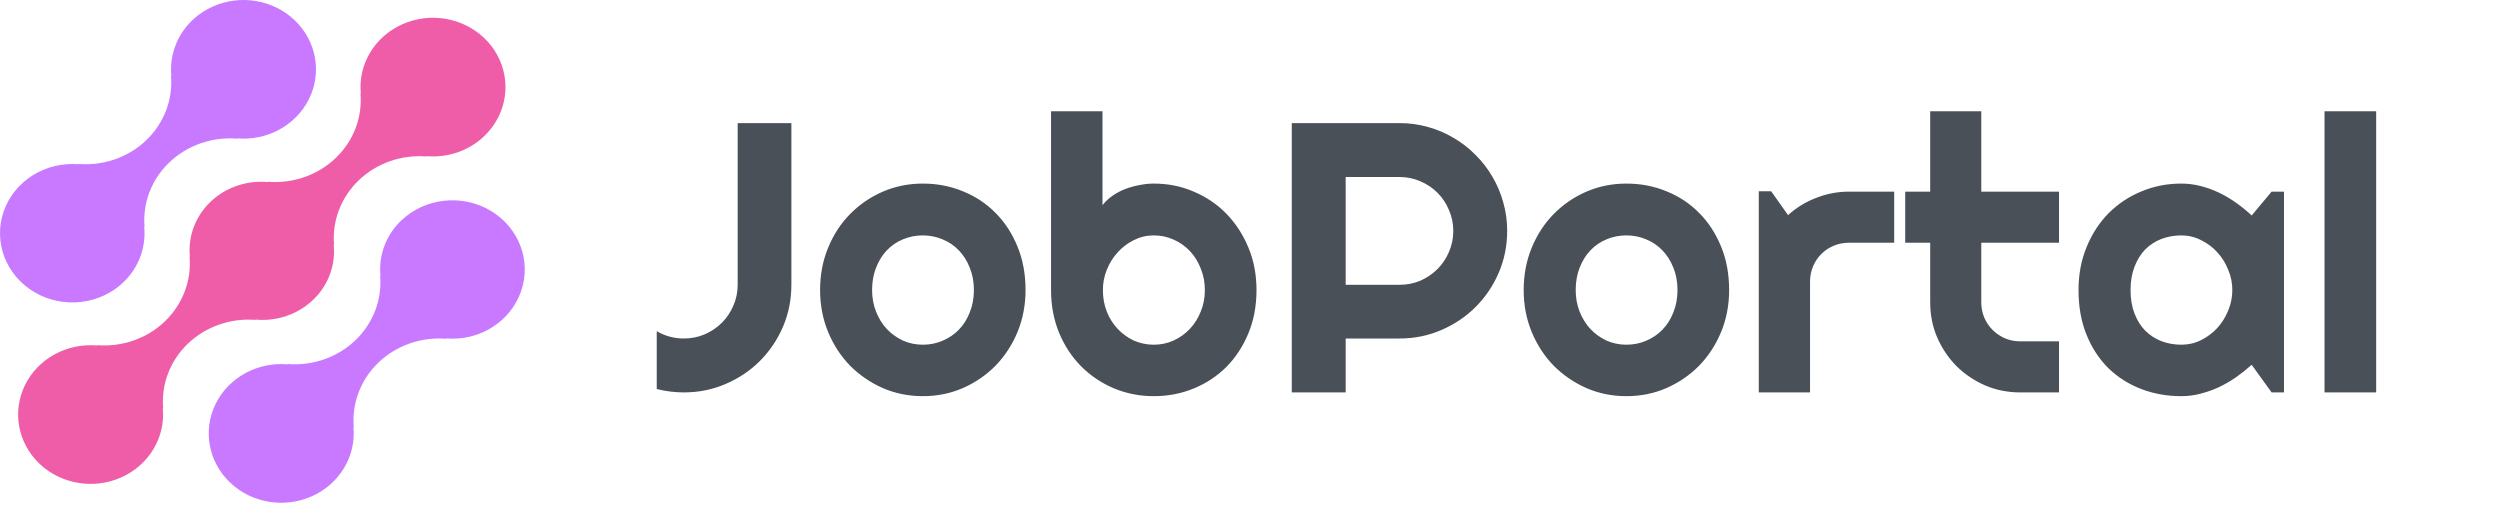 <svg width="195" height="40" viewBox="0 0 195 40" fill="none" xmlns="http://www.w3.org/2000/svg">
<path d="M31.285 17.21C30.105 18.346 29.516 19.924 29.677 21.518L29.649 21.491C29.814 23.366 29.107 25.215 27.716 26.546C26.326 27.876 24.392 28.552 22.432 28.394L22.46 28.421C20.087 28.209 17.83 29.444 16.817 31.508C15.805 33.572 16.253 36.021 17.939 37.633C19.625 39.244 22.187 39.671 24.343 38.7C26.5 37.73 27.789 35.57 27.566 33.3L27.595 33.327C27.429 31.452 28.136 29.602 29.527 28.272C30.918 26.942 32.851 26.265 34.811 26.424L34.782 26.397C37.39 26.621 39.817 25.1 40.643 22.723C41.469 20.346 40.478 17.738 38.248 16.424C36.019 15.11 33.137 15.436 31.289 17.21H31.285Z" fill="#C879FF"/>
<path d="M19.943 24.953L19.914 24.927C21.581 25.087 23.235 24.524 24.419 23.391C25.604 22.259 26.195 20.677 26.028 19.082L26.058 19.109C25.892 17.234 26.599 15.385 27.99 14.055C29.381 12.724 31.314 12.048 33.274 12.206L33.245 12.18C35.618 12.393 37.876 11.159 38.891 9.096C39.905 7.032 39.458 4.582 37.772 2.97C36.086 1.358 33.525 0.93 31.367 1.9C29.21 2.87 27.921 5.03 28.144 7.3L28.116 7.272C28.282 9.147 27.575 10.997 26.184 12.327C24.793 13.658 22.86 14.334 20.9 14.175L20.927 14.203C19.261 14.043 17.607 14.606 16.422 15.739C15.237 16.871 14.646 18.453 14.813 20.047L14.785 20.021C14.95 21.895 14.243 23.744 12.852 25.075C11.462 26.405 9.529 27.081 7.569 26.924L7.596 26.95C5.223 26.737 2.965 27.97 1.951 30.034C0.936 32.097 1.384 34.548 3.069 36.16C4.755 37.772 7.317 38.2 9.474 37.23C11.631 36.26 12.92 34.1 12.698 31.83L12.727 31.856C12.561 29.981 13.268 28.132 14.659 26.802C16.05 25.471 17.983 24.795 19.943 24.953Z" fill="#EF5DA8"/>
<path d="M9.64 22.002C10.82 20.866 11.409 19.287 11.246 17.694L11.276 17.721C11.11 15.845 11.818 13.995 13.209 12.665C14.601 11.334 16.535 10.659 18.495 10.818L18.466 10.791C20.839 11.004 23.096 9.771 24.109 7.708C25.123 5.645 24.676 3.196 22.991 1.584C21.306 -0.028 18.745 -0.456 16.589 0.514C14.432 1.483 13.143 3.642 13.365 5.912L13.337 5.885C13.503 7.76 12.796 9.609 11.405 10.94C10.014 12.27 8.081 12.947 6.121 12.788L6.148 12.815C3.54 12.591 1.114 14.113 0.288 16.49C-0.537 18.867 0.455 21.475 2.684 22.788C4.914 24.102 7.795 23.776 9.643 22.002H9.64Z" fill="#C879FF"/>
<path d="M61.728 22.214C61.728 23.376 61.508 24.47 61.069 25.495C60.629 26.511 60.029 27.399 59.267 28.161C58.515 28.913 57.627 29.509 56.601 29.948C55.585 30.388 54.497 30.608 53.334 30.608C52.631 30.608 51.928 30.52 51.225 30.344V25.832C51.538 26.018 51.874 26.159 52.236 26.257C52.597 26.355 52.963 26.403 53.334 26.403C53.911 26.403 54.453 26.296 54.96 26.081C55.478 25.857 55.927 25.554 56.308 25.173C56.689 24.792 56.987 24.348 57.202 23.84C57.426 23.332 57.539 22.79 57.539 22.214V9.602H61.728V22.214ZM79.992 22.624C79.992 23.796 79.782 24.89 79.362 25.905C78.942 26.911 78.371 27.785 77.648 28.527C76.926 29.26 76.076 29.841 75.1 30.271C74.133 30.691 73.093 30.901 71.979 30.901C70.876 30.901 69.836 30.691 68.859 30.271C67.892 29.841 67.043 29.26 66.31 28.527C65.588 27.785 65.016 26.911 64.597 25.905C64.177 24.89 63.967 23.796 63.967 22.624C63.967 21.433 64.177 20.329 64.597 19.314C65.016 18.298 65.588 17.424 66.31 16.692C67.043 15.949 67.892 15.368 68.859 14.948C69.836 14.528 70.876 14.319 71.979 14.319C73.093 14.319 74.133 14.519 75.1 14.919C76.076 15.31 76.926 15.871 77.648 16.604C78.371 17.326 78.942 18.2 79.362 19.226C79.782 20.241 79.992 21.374 79.992 22.624ZM75.964 22.624C75.964 21.98 75.856 21.399 75.641 20.881C75.436 20.354 75.153 19.904 74.792 19.533C74.431 19.152 74.006 18.864 73.517 18.669C73.039 18.464 72.526 18.361 71.979 18.361C71.433 18.361 70.915 18.464 70.427 18.669C69.948 18.864 69.528 19.152 69.167 19.533C68.815 19.904 68.537 20.354 68.332 20.881C68.127 21.399 68.024 21.98 68.024 22.624C68.024 23.23 68.127 23.791 68.332 24.309C68.537 24.826 68.815 25.276 69.167 25.656C69.528 26.037 69.948 26.34 70.427 26.565C70.915 26.779 71.433 26.887 71.979 26.887C72.526 26.887 73.039 26.784 73.517 26.579C74.006 26.374 74.431 26.086 74.792 25.715C75.153 25.344 75.436 24.895 75.641 24.367C75.856 23.84 75.964 23.259 75.964 22.624ZM98.007 22.624C98.007 23.855 97.797 24.978 97.377 25.993C96.957 27.009 96.386 27.883 95.663 28.615C94.941 29.338 94.091 29.899 93.115 30.3C92.148 30.7 91.108 30.901 89.994 30.901C88.891 30.901 87.851 30.695 86.874 30.285C85.907 29.875 85.058 29.304 84.326 28.571C83.603 27.839 83.031 26.97 82.612 25.964C82.192 24.948 81.982 23.835 81.982 22.624V8.679H85.995V16.003C86.21 15.73 86.469 15.486 86.772 15.271C87.084 15.056 87.416 14.88 87.768 14.743C88.129 14.607 88.5 14.504 88.881 14.436C89.262 14.357 89.633 14.319 89.994 14.319C91.108 14.319 92.148 14.528 93.115 14.948C94.091 15.358 94.941 15.935 95.663 16.677C96.386 17.419 96.957 18.298 97.377 19.314C97.797 20.32 98.007 21.423 98.007 22.624ZM93.979 22.624C93.979 22.019 93.871 21.457 93.656 20.94C93.451 20.412 93.168 19.958 92.807 19.577C92.446 19.196 92.021 18.899 91.532 18.684C91.054 18.469 90.541 18.361 89.994 18.361C89.448 18.361 88.93 18.483 88.442 18.728C87.963 18.962 87.543 19.279 87.182 19.68C86.821 20.07 86.537 20.524 86.332 21.042C86.127 21.55 86.025 22.077 86.025 22.624C86.025 23.23 86.127 23.791 86.332 24.309C86.537 24.826 86.821 25.276 87.182 25.656C87.543 26.037 87.963 26.34 88.442 26.565C88.93 26.779 89.448 26.887 89.994 26.887C90.541 26.887 91.054 26.779 91.532 26.565C92.021 26.34 92.446 26.037 92.807 25.656C93.168 25.276 93.451 24.826 93.656 24.309C93.871 23.791 93.979 23.23 93.979 22.624ZM104.963 13.806V22.214H109.167C109.743 22.214 110.285 22.107 110.793 21.892C111.3 21.667 111.745 21.364 112.126 20.983C112.507 20.603 112.804 20.158 113.019 19.651C113.244 19.133 113.356 18.586 113.356 18.01C113.356 17.434 113.244 16.892 113.019 16.384C112.804 15.866 112.507 15.417 112.126 15.036C111.745 14.655 111.3 14.357 110.793 14.143C110.285 13.918 109.743 13.806 109.167 13.806H104.963ZM104.963 30.608H100.758V9.602H109.167C109.938 9.602 110.68 9.704 111.393 9.909C112.106 10.105 112.77 10.388 113.385 10.759C114.01 11.12 114.577 11.56 115.085 12.077C115.602 12.585 116.042 13.152 116.403 13.777C116.774 14.402 117.057 15.07 117.253 15.783C117.458 16.496 117.56 17.238 117.56 18.01C117.56 19.162 117.341 20.251 116.901 21.276C116.462 22.292 115.861 23.181 115.099 23.942C114.338 24.704 113.444 25.305 112.419 25.744C111.403 26.184 110.319 26.403 109.167 26.403H104.963V30.608ZM134.872 22.624C134.872 23.796 134.662 24.89 134.242 25.905C133.822 26.911 133.251 27.785 132.528 28.527C131.806 29.26 130.956 29.841 129.98 30.271C129.013 30.691 127.973 30.901 126.859 30.901C125.756 30.901 124.716 30.691 123.739 30.271C122.773 29.841 121.923 29.26 121.191 28.527C120.468 27.785 119.897 26.911 119.477 25.905C119.057 24.89 118.847 23.796 118.847 22.624C118.847 21.433 119.057 20.329 119.477 19.314C119.897 18.298 120.468 17.424 121.191 16.692C121.923 15.949 122.773 15.368 123.739 14.948C124.716 14.528 125.756 14.319 126.859 14.319C127.973 14.319 129.013 14.519 129.98 14.919C130.956 15.31 131.806 15.871 132.528 16.604C133.251 17.326 133.822 18.2 134.242 19.226C134.662 20.241 134.872 21.374 134.872 22.624ZM130.844 22.624C130.844 21.98 130.736 21.399 130.522 20.881C130.317 20.354 130.033 19.904 129.672 19.533C129.311 19.152 128.886 18.864 128.398 18.669C127.919 18.464 127.406 18.361 126.859 18.361C126.313 18.361 125.795 18.464 125.307 18.669C124.828 18.864 124.408 19.152 124.047 19.533C123.695 19.904 123.417 20.354 123.212 20.881C123.007 21.399 122.904 21.98 122.904 22.624C122.904 23.23 123.007 23.791 123.212 24.309C123.417 24.826 123.695 25.276 124.047 25.656C124.408 26.037 124.828 26.34 125.307 26.565C125.795 26.779 126.313 26.887 126.859 26.887C127.406 26.887 127.919 26.784 128.398 26.579C128.886 26.374 129.311 26.086 129.672 25.715C130.033 25.344 130.317 24.895 130.522 24.367C130.736 23.84 130.844 23.259 130.844 22.624ZM141.183 30.608H137.184V14.919H138.151L139.469 16.779C140.114 16.194 140.846 15.744 141.667 15.432C142.487 15.11 143.336 14.948 144.215 14.948H147.746V18.933H144.215C143.795 18.933 143.4 19.011 143.029 19.167C142.658 19.323 142.335 19.538 142.062 19.812C141.789 20.085 141.574 20.407 141.417 20.778C141.261 21.149 141.183 21.545 141.183 21.965V30.608ZM157.572 30.608C156.605 30.608 155.697 30.427 154.848 30.066C153.998 29.695 153.251 29.192 152.606 28.557C151.972 27.912 151.469 27.165 151.098 26.316C150.736 25.466 150.556 24.558 150.556 23.591V18.933H148.607V14.948H150.556V8.679H154.54V14.948H160.604V18.933H154.54V23.591C154.54 24.011 154.618 24.406 154.774 24.777C154.931 25.139 155.145 25.456 155.419 25.73C155.692 26.003 156.015 26.223 156.386 26.389C156.757 26.545 157.152 26.623 157.572 26.623H160.604V30.608H157.572ZM178.151 30.608H177.184L175.631 28.454C175.25 28.796 174.845 29.118 174.415 29.421C173.995 29.714 173.551 29.973 173.082 30.197C172.614 30.412 172.13 30.583 171.632 30.71C171.144 30.837 170.646 30.901 170.138 30.901C169.034 30.901 167.994 30.715 167.018 30.344C166.051 29.973 165.201 29.436 164.469 28.733C163.746 28.02 163.175 27.151 162.755 26.125C162.335 25.1 162.125 23.933 162.125 22.624C162.125 21.403 162.335 20.285 162.755 19.27C163.175 18.244 163.746 17.365 164.469 16.633C165.201 15.9 166.051 15.334 167.018 14.934C167.994 14.524 169.034 14.319 170.138 14.319C170.646 14.319 171.149 14.382 171.647 14.509C172.145 14.636 172.628 14.812 173.097 15.036C173.566 15.261 174.01 15.524 174.43 15.827C174.86 16.13 175.26 16.457 175.631 16.809L177.184 14.948H178.151V30.608ZM174.122 22.624C174.122 22.077 174.015 21.55 173.8 21.042C173.595 20.524 173.312 20.07 172.95 19.68C172.589 19.279 172.164 18.962 171.676 18.728C171.198 18.483 170.685 18.361 170.138 18.361C169.591 18.361 169.074 18.454 168.585 18.64C168.107 18.825 167.687 19.099 167.325 19.46C166.974 19.821 166.696 20.271 166.491 20.808C166.285 21.335 166.183 21.941 166.183 22.624C166.183 23.308 166.285 23.918 166.491 24.455C166.696 24.983 166.974 25.427 167.325 25.788C167.687 26.149 168.107 26.423 168.585 26.608C169.074 26.794 169.591 26.887 170.138 26.887C170.685 26.887 171.198 26.77 171.676 26.535C172.164 26.291 172.589 25.974 172.95 25.583C173.312 25.183 173.595 24.729 173.8 24.221C174.015 23.703 174.122 23.171 174.122 22.624ZM185.341 30.608H181.312V8.679H185.341V30.608Z" fill="#495057"/>
</svg>
